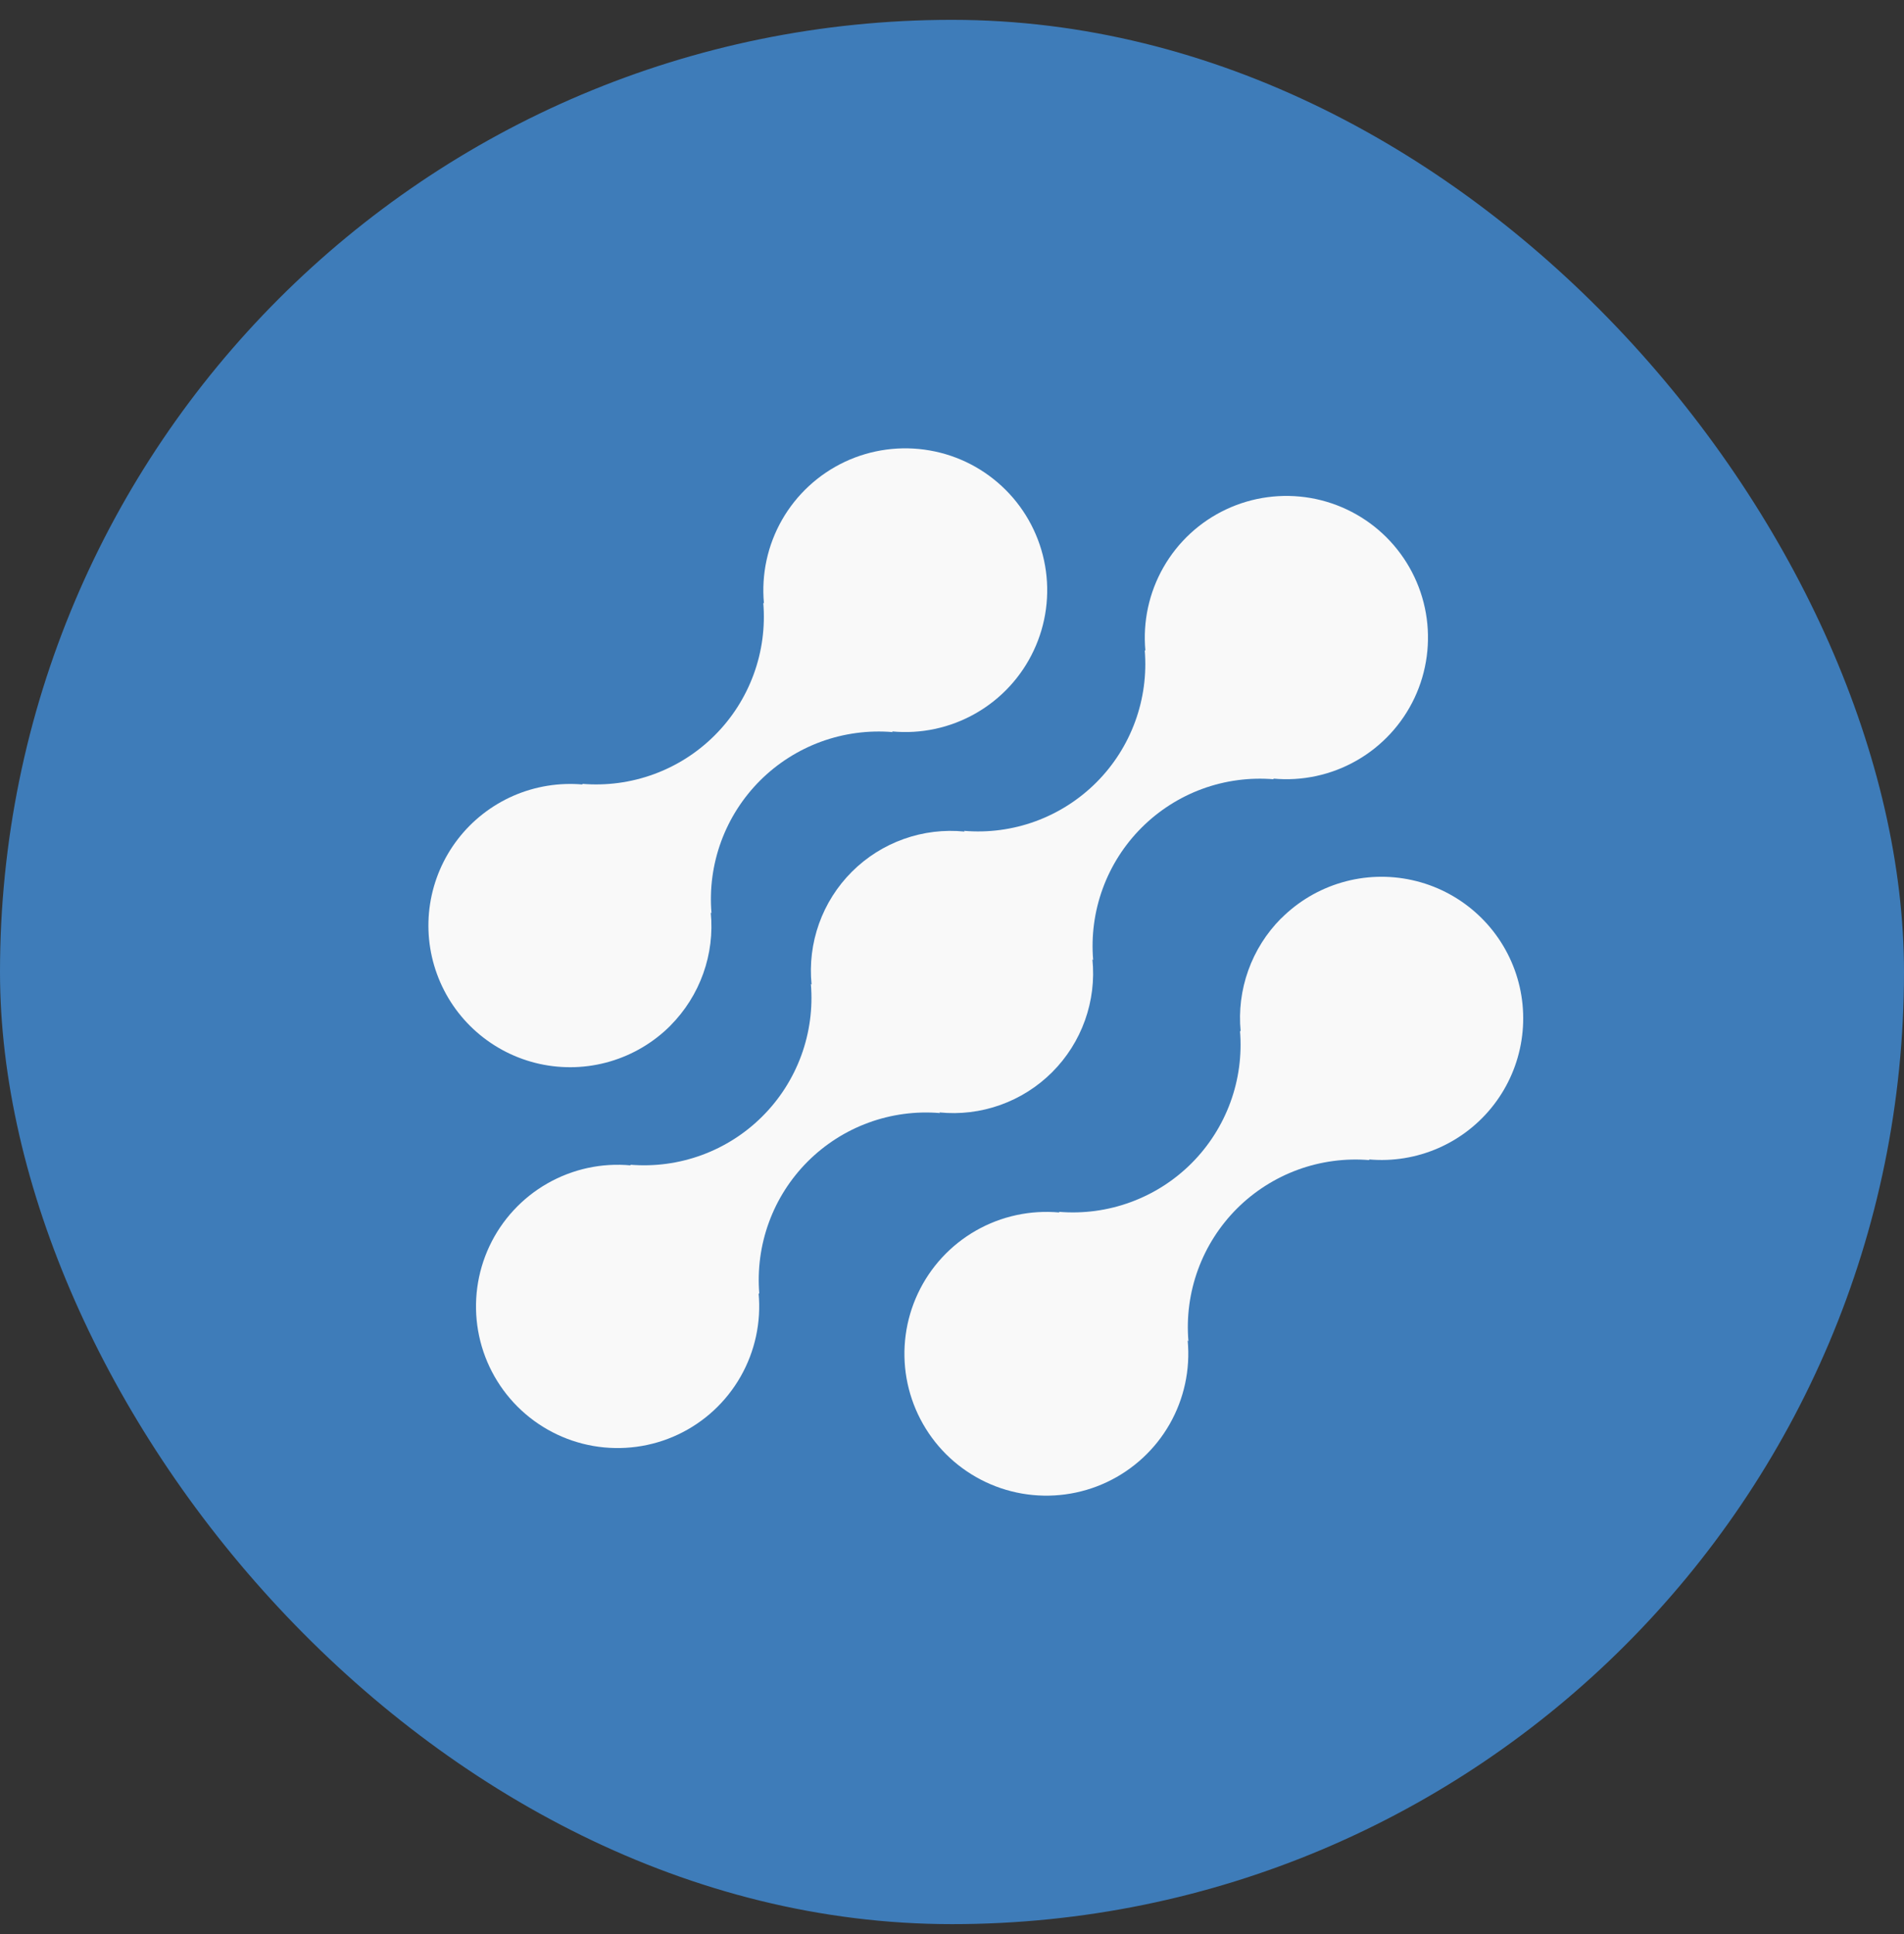 <svg width="64" height="65" viewBox="0 0 64 65" fill="none" xmlns="http://www.w3.org/2000/svg">
<rect x="0" y="0" width="64" height="65" fill="#333333" stroke="none"/>
<g id="Logo">
<rect y="0.667" width="64" height="64" rx="32" fill="#3E7CB9"/>
<path id="Vector" d="M43.06 30.867C42.569 31.362 42.192 31.958 41.958 32.615C41.723 33.271 41.636 33.971 41.703 34.665L41.68 34.641C41.749 35.458 41.639 36.28 41.357 37.05C41.075 37.819 40.629 38.518 40.05 39.097C39.47 39.677 38.77 40.123 38 40.404C37.23 40.686 36.408 40.796 35.591 40.727L35.614 40.75C34.637 40.66 33.655 40.872 32.803 41.359C31.951 41.846 31.27 42.584 30.853 43.472C30.436 44.36 30.303 45.355 30.472 46.322C30.642 47.288 31.105 48.178 31.799 48.872C32.494 49.565 33.385 50.028 34.352 50.196C35.319 50.364 36.315 50.231 37.203 49.813C38.091 49.395 38.829 48.714 39.316 47.862C39.802 47.01 40.014 46.029 39.922 45.052L39.947 45.075C39.878 44.259 39.988 43.437 40.27 42.667C40.551 41.898 40.998 41.199 41.577 40.619C42.157 40.04 42.857 39.594 43.627 39.312C44.397 39.031 45.219 38.921 46.036 38.99L46.012 38.966C46.81 39.038 47.614 38.907 48.348 38.586C49.082 38.265 49.724 37.763 50.212 37.129C50.701 36.494 51.022 35.746 51.144 34.954C51.267 34.162 51.188 33.352 50.914 32.599C50.64 31.846 50.18 31.175 49.577 30.647C48.974 30.119 48.248 29.751 47.465 29.579C46.682 29.406 45.868 29.433 45.099 29.659C44.33 29.884 43.63 30.3 43.064 30.867H43.06Z" fill="#F9F9F9"/>
<path id="Vector_2" d="M31.598 37.409L31.574 37.386C32.266 37.456 32.966 37.371 33.622 37.137C34.278 36.903 34.874 36.527 35.366 36.035C35.859 35.542 36.236 34.947 36.47 34.291C36.704 33.635 36.79 32.935 36.72 32.242L36.745 32.266C36.676 31.451 36.786 30.63 37.067 29.862C37.348 29.093 37.793 28.396 38.372 27.817C38.95 27.239 39.648 26.793 40.416 26.512C41.184 26.231 42.005 26.122 42.82 26.19L42.795 26.167C43.77 26.259 44.75 26.047 45.6 25.561C46.451 25.076 47.131 24.339 47.548 23.453C47.964 22.567 48.097 21.573 47.929 20.608C47.761 19.643 47.298 18.754 46.606 18.061C45.913 17.369 45.024 16.907 44.059 16.738C43.094 16.57 42.101 16.703 41.215 17.119C40.328 17.536 39.592 18.216 39.107 19.067C38.621 19.918 38.41 20.897 38.501 21.872L38.478 21.848C38.547 22.663 38.437 23.484 38.156 24.252C37.875 25.021 37.43 25.718 36.852 26.297C36.273 26.875 35.575 27.321 34.807 27.602C34.039 27.883 33.218 27.992 32.403 27.923L32.426 27.948C31.734 27.878 31.034 27.963 30.378 28.197C29.722 28.431 29.126 28.807 28.634 29.299C28.141 29.792 27.764 30.387 27.53 31.043C27.296 31.699 27.21 32.399 27.28 33.092L27.256 33.068C27.325 33.883 27.215 34.704 26.934 35.472C26.653 36.24 26.208 36.938 25.629 37.516C25.051 38.095 24.353 38.54 23.585 38.821C22.817 39.102 21.997 39.212 21.182 39.144L21.205 39.167C20.23 39.075 19.25 39.287 18.4 39.773C17.549 40.258 16.869 40.995 16.452 41.881C16.036 42.767 15.902 43.761 16.071 44.726C16.239 45.691 16.702 46.58 17.394 47.273C18.087 47.965 18.976 48.428 19.941 48.596C20.906 48.764 21.899 48.631 22.785 48.215C23.672 47.798 24.408 47.118 24.893 46.267C25.379 45.416 25.59 44.437 25.499 43.462L25.523 43.485C25.455 42.669 25.565 41.849 25.846 41.081C26.126 40.312 26.572 39.615 27.15 39.036C27.729 38.458 28.426 38.012 29.195 37.731C29.963 37.45 30.783 37.34 31.598 37.409Z" fill="#F9F9F9"/>
<path id="Vector_3" d="M22.536 34.467C23.027 33.972 23.404 33.376 23.638 32.719C23.873 32.063 23.959 31.362 23.891 30.669L23.916 30.692C23.847 29.875 23.957 29.053 24.239 28.283C24.521 27.513 24.968 26.814 25.548 26.234C26.128 25.655 26.828 25.209 27.598 24.927C28.369 24.646 29.192 24.536 30.009 24.605L29.985 24.582C30.962 24.674 31.944 24.462 32.796 23.975C33.648 23.489 34.33 22.751 34.747 21.863C35.165 20.976 35.298 19.981 35.129 19.015C34.96 18.048 34.497 17.157 33.803 16.464C33.109 15.77 32.218 15.307 31.251 15.139C30.284 14.97 29.288 15.103 28.4 15.52C27.512 15.938 26.774 16.619 26.287 17.47C25.8 18.322 25.588 19.303 25.679 20.28L25.656 20.257C25.725 21.073 25.615 21.895 25.333 22.665C25.051 23.435 24.605 24.134 24.025 24.713C23.445 25.293 22.746 25.739 21.976 26.02C21.205 26.302 20.383 26.412 19.566 26.343L19.589 26.366C18.79 26.295 17.987 26.426 17.252 26.747C16.518 27.069 15.877 27.57 15.388 28.205C14.899 28.84 14.579 29.589 14.456 30.38C14.334 31.172 14.413 31.982 14.688 32.735C14.962 33.488 15.421 34.159 16.024 34.687C16.627 35.215 17.354 35.583 18.137 35.756C18.92 35.928 19.734 35.901 20.503 35.675C21.272 35.45 21.972 35.034 22.538 34.467H22.536Z" fill="#F9F9F9"/>
</g>
</svg>
